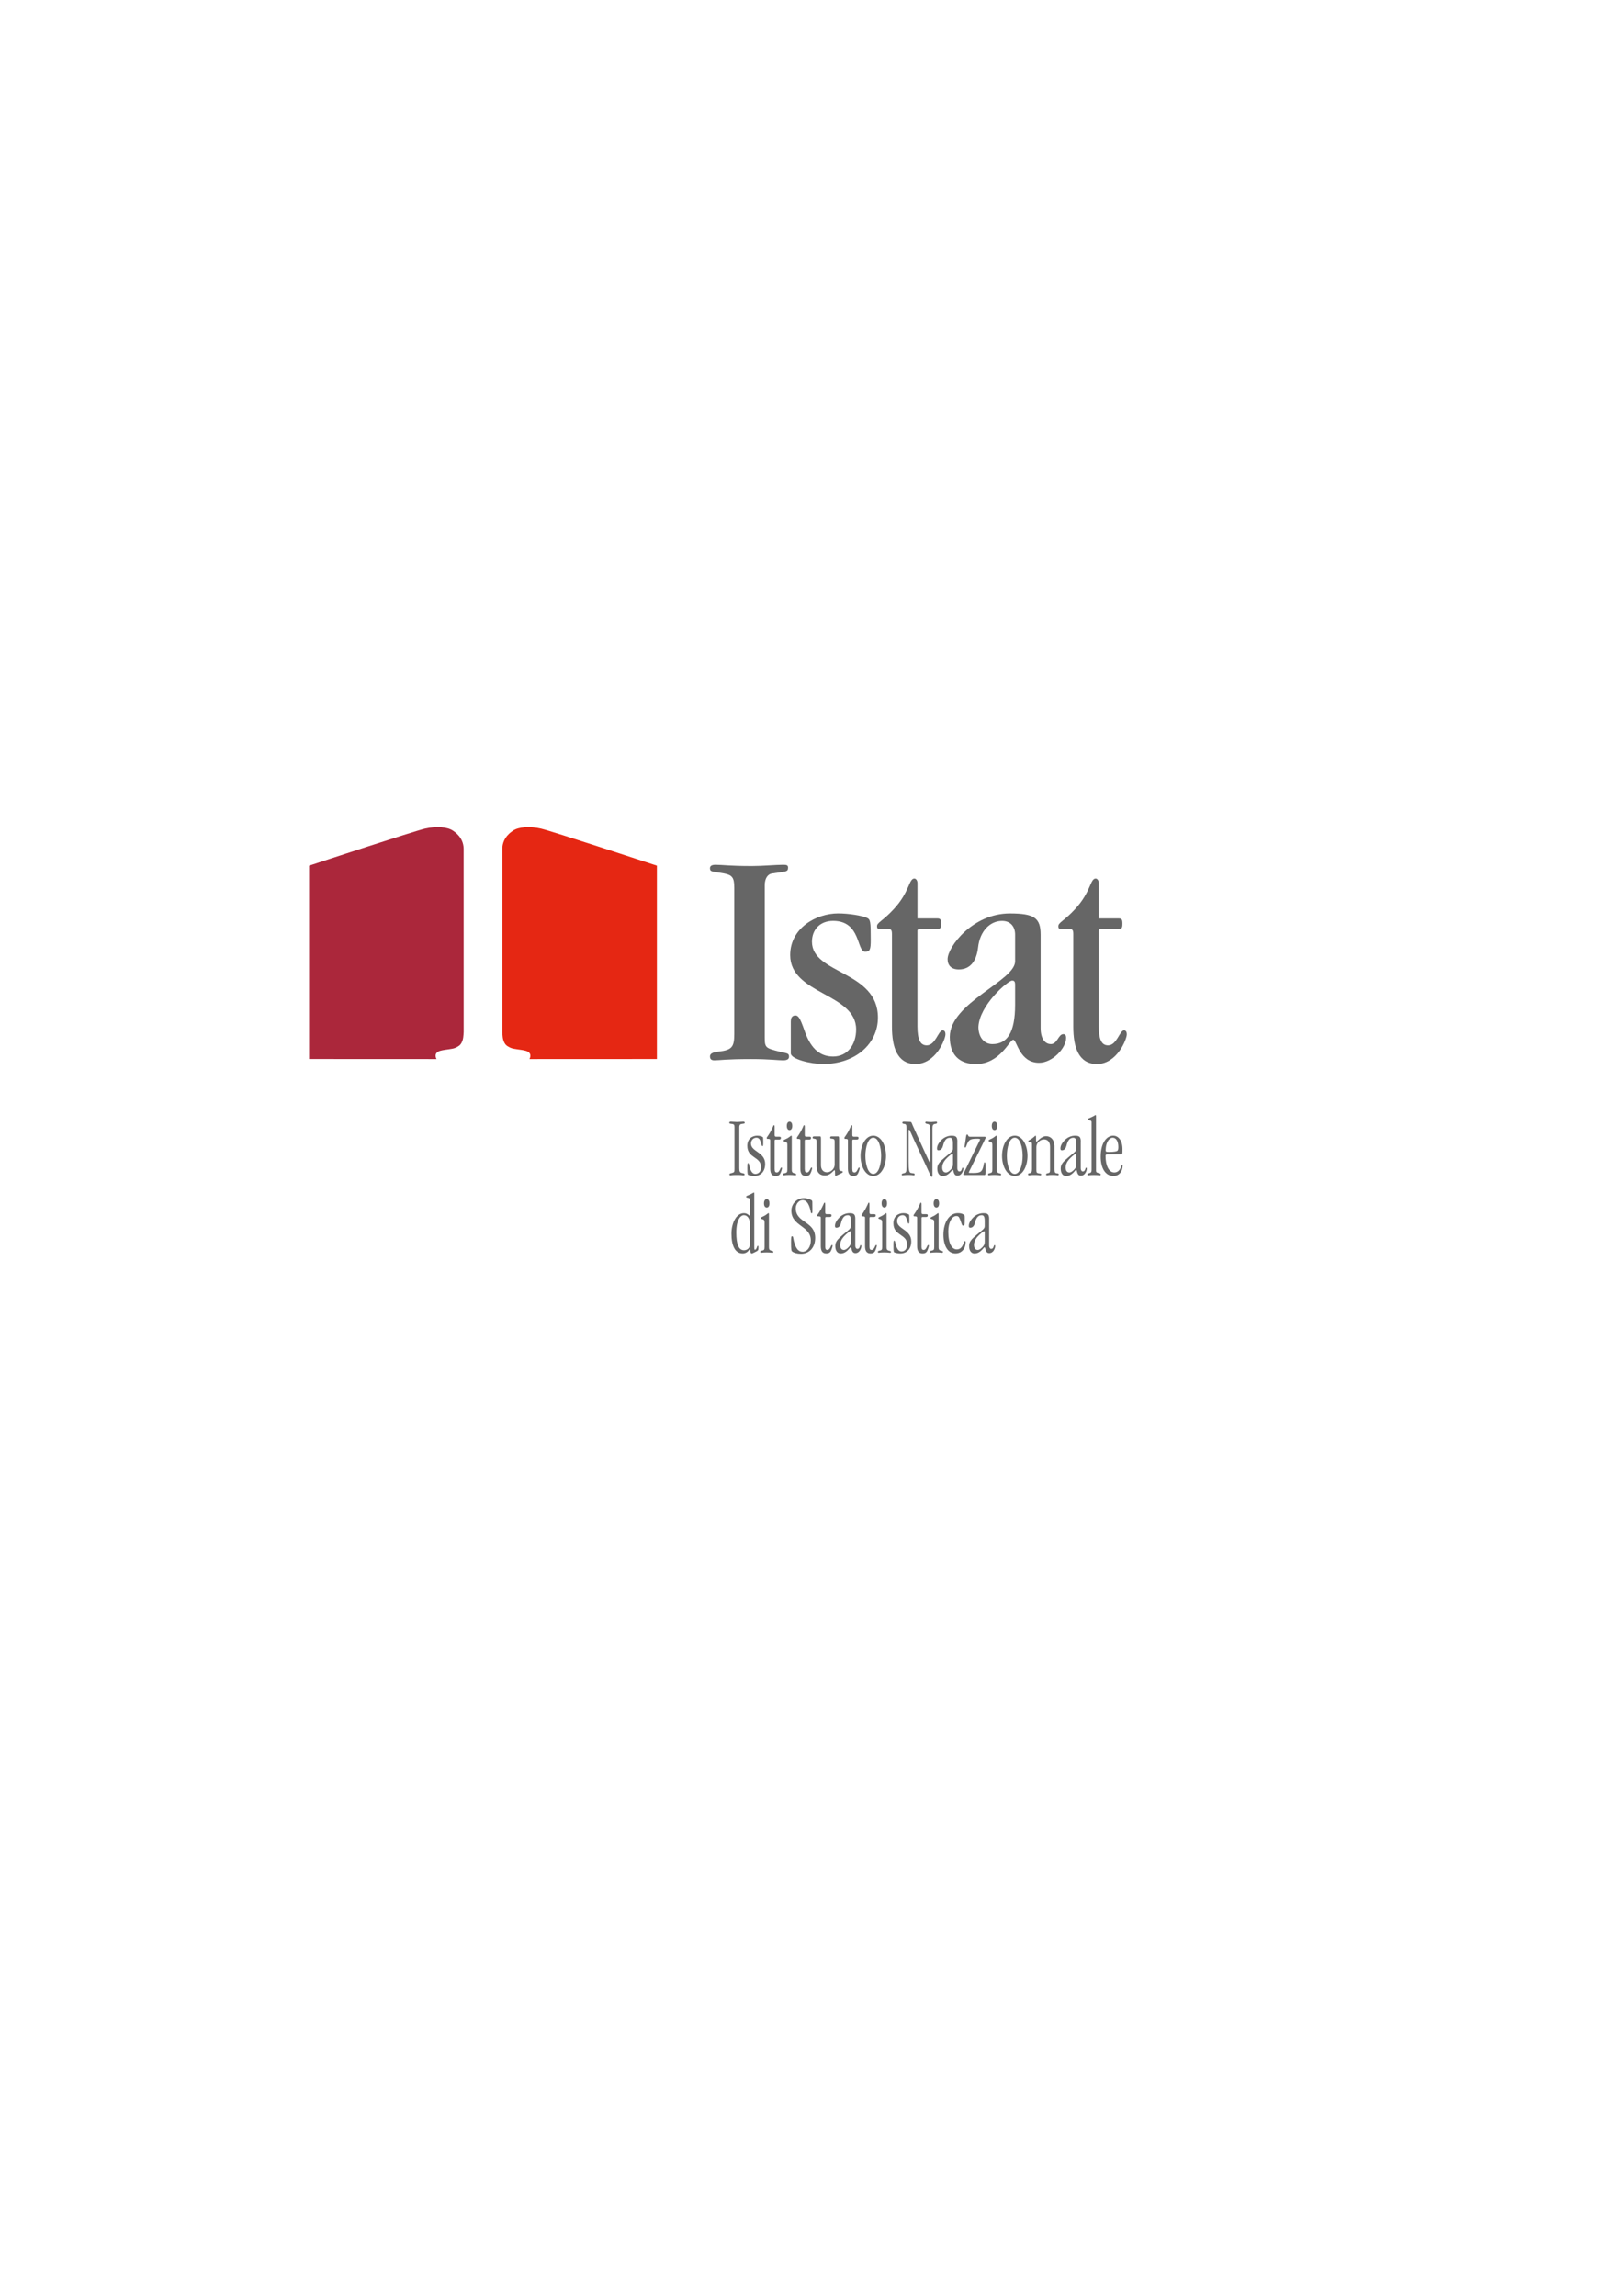 <?xml version="1.0" encoding="utf-8"?>
<!-- Generator: Adobe Illustrator 25.4.1, SVG Export Plug-In . SVG Version: 6.00 Build 0)  -->
<svg version="1.1" id="Livello_1" xmlns="http://www.w3.org/2000/svg" xmlns:xlink="http://www.w3.org/1999/xlink" x="0px" y="0px"
	 viewBox="0 0 595.28 841.89" style="enable-background:new 0 0 595.28 841.89;" xml:space="preserve">
<style type="text/css">
	.st0{fill:#E52713;}
	.st1{fill:#666666;}
	.st2{fill:#AB273B;}
</style>
<g>
	<g>
		<g>
			<path class="st1" d="M271.17,428.52c0,0.87,0.13,1.43,0.86,1.61c0.51,0.12,1.08,0.16,1.08,0.59c0,0.16-0.11,0.28-0.59,0.28
				c-0.24,0-0.38-0.12-2.24-0.12s-1.97,0.12-2.24,0.12c-0.32,0-0.51,0-0.51-0.34c0-0.37,0.49-0.4,0.97-0.53
				c0.81-0.22,0.89-0.37,0.89-1.46v-15.37c0-0.84-0.22-1.02-0.76-1.12c-0.89-0.16-1.13-0.03-1.13-0.5c0-0.19,0.13-0.37,0.57-0.37
				c0.67,0,1.43,0.12,2.21,0.12c0.84,0,1.7-0.12,2.29-0.12c0.38,0,0.59,0.12,0.59,0.4c0,0.37-0.32,0.31-1.24,0.47
				c-0.57,0.09-0.76,0.53-0.76,1.12V428.52z"/>
			<path class="st1" d="M277.75,416.47c0.86,0,1.54,0.22,2.02,0.5c0.14,0.09,0.16,0.56,0.16,1.74c0,1.09,0,1.61-0.27,1.61
				s-0.27-0.47-0.67-1.65c-0.3-0.84-0.7-1.46-1.54-1.46c-1.16,0-2.02,0.93-2.02,2.14c0,3.01,5.21,3.1,5.21,7.45
				c0,2.79-1.59,4.44-4.02,4.44c-1.13,0-1.67-0.22-2.13-0.37c-0.27-0.09-0.38-0.37-0.38-2.52c0-1.58,0.08-1.83,0.3-1.83
				c0.27,0,0.22,0.31,0.65,1.8c0.38,1.27,1,2.17,2,2.17c1.27,0,2.08-1.03,2.08-2.48c0-3.97-5.05-3.17-5.05-7.82
				C274.08,417.5,276.02,416.47,277.75,416.47z"/>
			<path class="st1" d="M284.12,428.71c0,1.05,0.32,1.24,0.81,1.24c1.03,0,1.21-1.8,1.65-1.8c0.16,0,0.24,0.06,0.24,0.25
				c0,0.25-0.27,1.24-0.62,1.92c-0.38,0.75-0.97,0.93-1.7,0.93c-1.21,0-2-0.71-2-2.67v-10.43c0-0.5-0.46-0.5-0.86-0.5
				c-0.24,0-0.43,0-0.43-0.37c0-0.37,0.84-0.9,2.21-3.91c0.27-0.59,0.27-0.75,0.46-0.75c0.16,0,0.24,0.09,0.24,0.78v2.76
				c0,0.5,0.13,0.68,0.54,0.68h1.08c0.49,0,0.67,0.09,0.67,0.47c0,0.4-0.16,0.59-0.73,0.59h-1.21c-0.27,0-0.35,0.09-0.35,0.56
				V428.71z"/>
			<path class="st1" d="M288.77,419.73c0-0.71-0.19-0.93-1.13-1.15c-0.14-0.03-0.24-0.16-0.24-0.31c0-0.16,0.19-0.31,0.78-0.56
				c1.27-0.53,1.81-1.24,2-1.24c0.14,0,0.22,0.09,0.22,0.31v11.89c0,0.87,0,1.37,0.94,1.58c0.51,0.12,0.68,0.19,0.68,0.43
				c0,0.22-0.08,0.31-0.41,0.31c-0.35,0-0.65-0.12-2.05-0.12c-1.46,0-1.78,0.12-2.03,0.12c-0.19,0-0.32-0.12-0.32-0.34
				c0-0.19,0.11-0.34,0.46-0.4c0.97-0.19,1.11-0.34,1.11-1.43V419.73z M289.58,411.32c0.54,0,1,0.47,1,1.55c0,1.12-0.46,1.55-1,1.55
				c-0.51,0-1-0.43-1-1.55C288.58,411.78,289.07,411.32,289.58,411.32z"/>
			<path class="st1" d="M295.17,428.71c0,1.05,0.32,1.24,0.81,1.24c1.03,0,1.22-1.8,1.65-1.8c0.16,0,0.24,0.06,0.24,0.25
				c0,0.25-0.27,1.24-0.62,1.92c-0.38,0.75-0.97,0.93-1.7,0.93c-1.21,0-2-0.71-2-2.67v-10.43c0-0.5-0.46-0.5-0.86-0.5
				c-0.24,0-0.43,0-0.43-0.37c0-0.37,0.84-0.9,2.21-3.91c0.27-0.59,0.27-0.75,0.46-0.75c0.16,0,0.24,0.09,0.24,0.78v2.76
				c0,0.5,0.14,0.68,0.54,0.68h1.08c0.49,0,0.67,0.09,0.67,0.47c0,0.4-0.16,0.59-0.73,0.59h-1.22c-0.27,0-0.35,0.09-0.35,0.56
				V428.71z"/>
			<path class="st1" d="M301.11,427.28c0,1.68,0.92,2.61,2.21,2.61c1.38,0,2.81-1.24,2.81-2.79v-8.41c0-0.71-0.08-0.99-0.76-1.09
				c-0.7-0.09-0.89-0.03-0.89-0.47c0-0.19,0.14-0.4,0.46-0.4h2.4c0.27,0,0.41,0.06,0.41,0.71v10.49c0,1.12,0.11,1.4,0.62,1.46
				c0.59,0.06,0.73,0.12,0.73,0.37c0,0.16-0.16,0.31-0.51,0.47c-1.24,0.56-2.03,1.02-2.13,1.02c-0.08,0-0.19-0.06-0.19-0.9
				c0-1.15-0.03-1.21-0.19-1.21c-0.43,0-1.4,1.92-3.51,1.92c-1.51,0-3-0.68-3.08-3.35v-9.19c0-0.62-0.16-0.87-0.76-0.93
				c-0.54-0.06-0.7-0.16-0.7-0.43c0-0.22,0.16-0.43,0.57-0.43h2.08c0.41,0,0.43,0.12,0.43,1.21V427.28z"/>
			<path class="st1" d="M312.61,428.71c0,1.05,0.32,1.24,0.81,1.24c1.03,0,1.22-1.8,1.65-1.8c0.16,0,0.24,0.06,0.24,0.25
				c0,0.25-0.27,1.24-0.62,1.92c-0.38,0.75-0.97,0.93-1.7,0.93c-1.21,0-2-0.71-2-2.67v-10.43c0-0.5-0.46-0.5-0.86-0.5
				c-0.24,0-0.43,0-0.43-0.37c0-0.37,0.84-0.9,2.21-3.91c0.27-0.59,0.27-0.75,0.46-0.75c0.16,0,0.24,0.09,0.24,0.78v2.76
				c0,0.5,0.13,0.68,0.54,0.68h1.08c0.49,0,0.67,0.09,0.67,0.47c0,0.4-0.16,0.59-0.73,0.59h-1.22c-0.27,0-0.35,0.09-0.35,0.56
				V428.71z"/>
			<path class="st1" d="M323.19,423.86c0,3.1-0.92,6.64-2.89,6.64s-2.89-3.54-2.89-6.64c0-3.11,0.92-6.65,2.89-6.65
				S323.19,420.76,323.19,423.86z M324.97,423.86c0-3.94-1.86-7.39-4.67-7.39c-2.81,0-4.67,3.45-4.67,7.39
				c0,3.94,1.86,7.39,4.67,7.39C323.11,431.25,324.97,427.81,324.97,423.86z"/>
			<path class="st1" d="M342.01,430.66c0,0.87,0,0.9-0.3,0.9c-0.32,0-0.27-0.34-4.37-9.04c-3.64-7.73-3.62-8.23-3.89-8.23
				c-0.13,0-0.19,0.09-0.19,0.68v10.93c0,3.04,0.16,4.07,0.84,4.22c0.76,0.19,1.38,0.03,1.38,0.56c0,0.25-0.16,0.31-0.41,0.31
				c-0.32,0-0.38-0.12-1.89-0.12c-1.35,0-1.73,0.12-2.16,0.12c-0.22,0-0.3-0.12-0.3-0.31c0-0.37,0.86-0.43,1.16-0.56
				c0.51-0.22,0.62-0.87,0.62-1.8V413.9c0-1.09-0.11-1.61-0.62-1.71c-0.68-0.12-0.92-0.09-0.92-0.5c0-0.34,0.38-0.37,0.59-0.37
				c0.54,0,1.46,0.06,1.86,0.06l0.54,0.03c0.41,0.03,0.51,0.62,0.84,1.37l3.86,8.51c2.24,4.94,2.35,5.06,2.46,5.06
				c0.11,0,0.13-0.16,0.13-0.43v-11.43c0-1.74-0.32-2.2-0.94-2.3c-0.54-0.09-0.92-0.19-0.92-0.5c0-0.22,0.16-0.37,0.35-0.37
				c0.3,0,0.67,0.12,1.89,0.12c0.59,0,1.13-0.12,1.65-0.12c0.35,0,0.43,0.09,0.43,0.37c0,0.37-0.27,0.37-0.92,0.5
				c-0.62,0.12-0.78,0.62-0.78,1.65V430.66z"/>
			<path class="st1" d="M349.52,426.94c0,0.87-0.22,1.33-0.81,1.96c-0.59,0.62-1.16,1.06-1.78,1.06c-0.76,0-1.35-0.59-1.35-1.83
				c0-1.8,1.27-3.23,3.05-4.63c0.43-0.34,0.51-0.37,0.68-0.37c0.16,0,0.22,0.09,0.22,0.4V426.94z M351.14,418.62
				c0-1.68-0.49-2.14-2.11-2.14c-1.3,0-2.73,0.53-3.81,1.65c-1.21,1.27-1.54,2.27-1.54,3.01c0,0.5,0.13,0.68,0.57,0.68
				c0.92,0,1.43-0.84,1.62-1.61c0.41-1.71,1.05-2.98,2.51-2.98c0.78,0,1.13,0.5,1.13,2.14v1.77c0,1.06-0.49,1.21-2.89,3.23
				c-2.08,1.74-2.84,2.64-2.84,4.16c0,1.8,0.86,2.73,1.97,2.73c2.29,0,3.27-2.27,3.7-2.27c0.41,0,0.14,2.14,1.73,2.14
				c1.57,0,2.16-1.89,2.16-2.52c0-0.34-0.08-0.43-0.22-0.43c-0.41,0-0.22,1.4-1.24,1.4c-0.49,0-0.76-0.62-0.76-1.12V418.62z"/>
			<path class="st1" d="M353.54,430.88c-0.13,0-0.22-0.09-0.22-0.28c0-0.28,0.13-0.37,0.54-1.18l5.16-10.56
				c0.35-0.71,0.46-0.87,0.46-1.02c0-0.12-0.11-0.25-0.92-0.25c-2.51,0-3.13,0.25-3.81,1.83c-0.49,1.12-0.46,1.4-0.73,1.4
				c-0.16,0-0.24-0.16-0.24-0.31c0-0.25,0.11-0.62,0.35-2.36c0.24-1.77,0.3-2.11,0.57-2.11c0.51,0,0.22,0.81,1.03,0.81h5.35
				c0.35,0,0.43,0.12,0.43,0.28c0,0.16-0.05,0.34-0.46,1.15l-5.56,11.27c-0.14,0.28-0.14,0.37-0.14,0.43c0,0.16,0,0.16,1.59,0.16
				c2.73,0,3.16-0.5,3.64-2.05c0.38-1.18,0.19-1.83,0.57-1.83c0.32,0,0.32,0.28,0.32,2.89c0,1.61-0.05,1.74-0.41,1.74H353.54z"/>
			<path class="st1" d="M363.96,419.73c0-0.71-0.19-0.93-1.13-1.15c-0.13-0.03-0.24-0.16-0.24-0.31c0-0.16,0.19-0.31,0.78-0.56
				c1.27-0.53,1.81-1.24,2-1.24c0.13,0,0.22,0.09,0.22,0.31v11.89c0,0.87,0,1.37,0.95,1.58c0.51,0.12,0.67,0.19,0.67,0.43
				c0,0.22-0.08,0.31-0.41,0.31c-0.35,0-0.65-0.12-2.05-0.12c-1.46,0-1.78,0.12-2.03,0.12c-0.19,0-0.32-0.12-0.32-0.34
				c0-0.19,0.11-0.34,0.46-0.4c0.97-0.19,1.11-0.34,1.11-1.43V419.73z M364.77,411.32c0.54,0,1,0.47,1,1.55c0,1.12-0.46,1.55-1,1.55
				c-0.51,0-1-0.43-1-1.55C363.77,411.78,364.26,411.32,364.77,411.32z"/>
			<path class="st1" d="M375.08,423.86c0,3.1-0.92,6.64-2.89,6.64s-2.89-3.54-2.89-6.64c0-3.11,0.92-6.65,2.89-6.65
				S375.08,420.76,375.08,423.86z M376.87,423.86c0-3.94-1.86-7.39-4.67-7.39c-2.81,0-4.67,3.45-4.67,7.39
				c0,3.94,1.86,7.39,4.67,7.39C375,431.25,376.87,427.81,376.87,423.86z"/>
			<path class="st1" d="M380.13,429.17c0,0.71,0.11,0.96,0.76,1.09c0.86,0.15,1,0.12,1,0.43c0,0.22-0.16,0.31-0.38,0.31
				c-0.16,0-0.46-0.12-2.27-0.12c-1.24,0-1.46,0.12-1.7,0.12c-0.35,0-0.49-0.12-0.49-0.37c0-0.16,0.13-0.34,0.38-0.37
				c0.89-0.12,1.08-0.4,1.08-1.62v-8.88c0-0.87-0.11-0.93-0.81-0.99c-0.43-0.03-0.54-0.06-0.54-0.28c0-0.16,0.16-0.28,0.51-0.47
				c1.43-0.75,1.94-1.55,2.13-1.55c0.11,0,0.19,0.16,0.19,0.37c0,1.71,0,1.8,0.13,1.8c0.49,0,1.7-1.99,3.56-1.99
				c1.51,0,3,1.06,3.08,3.54v8.6c0,1.02,0.22,1.4,0.76,1.46c0.62,0.06,0.81,0.15,0.81,0.43c0,0.22-0.19,0.31-0.38,0.31
				c-0.11,0-0.49-0.12-2-0.12c-1.38,0-1.57,0.12-1.86,0.12c-0.3,0-0.41-0.09-0.41-0.34c0-0.19,0.19-0.34,0.51-0.4
				c0.73-0.12,0.95-0.31,0.95-1.12v-8.69c0-1.68-0.92-2.61-2.21-2.61c-1.38,0-2.81,1.24-2.81,2.79V429.17z"/>
			<path class="st1" d="M394.79,426.94c0,0.87-0.22,1.33-0.81,1.96c-0.59,0.62-1.16,1.06-1.78,1.06c-0.76,0-1.35-0.59-1.35-1.83
				c0-1.8,1.27-3.23,3.05-4.63c0.43-0.34,0.51-0.37,0.67-0.37s0.22,0.09,0.22,0.4V426.94z M396.41,418.62
				c0-1.68-0.49-2.14-2.11-2.14c-1.3,0-2.73,0.53-3.81,1.65c-1.21,1.27-1.54,2.27-1.54,3.01c0,0.5,0.13,0.68,0.57,0.68
				c0.92,0,1.43-0.84,1.62-1.61c0.41-1.71,1.05-2.98,2.51-2.98c0.78,0,1.13,0.5,1.13,2.14v1.77c0,1.06-0.49,1.21-2.89,3.23
				c-2.08,1.74-2.84,2.64-2.84,4.16c0,1.8,0.86,2.73,1.97,2.73c2.29,0,3.27-2.27,3.7-2.27c0.4,0,0.13,2.14,1.73,2.14
				c1.57,0,2.16-1.89,2.16-2.52c0-0.34-0.08-0.43-0.22-0.43c-0.41,0-0.22,1.4-1.24,1.4c-0.49,0-0.76-0.62-0.76-1.12V418.62z"/>
			<path class="st1" d="M400.38,411.6c0-0.47-0.13-0.65-0.78-0.78c-0.43-0.09-0.57-0.12-0.57-0.34c0-0.22,0.08-0.28,0.38-0.4
				c2.19-0.9,2.19-1.18,2.46-1.18c0.08,0,0.13,0.06,0.13,0.44v19.87c0,0.78,0.32,0.78,1.21,1.06c0.3,0.09,0.51,0.12,0.51,0.37
				c0,0.22-0.11,0.37-0.3,0.37c-0.22,0-0.54-0.12-2.21-0.12c-1.49,0-1.81,0.12-2.08,0.12c-0.13,0-0.32-0.09-0.32-0.37
				c0-0.19,0.22-0.34,0.43-0.37c0.97-0.16,1.13-0.47,1.13-1.3V411.6z"/>
			<path class="st1" d="M405.54,421.75c0-2.55,1.13-4.53,2.59-4.53c1.19,0,2.05,1.24,2.05,3.38c0,0.84-0.11,1.18-0.35,1.4
				c-0.24,0.22-1.3,0.43-3.1,0.43C405.59,422.43,405.54,422.31,405.54,421.75z M411.05,423.3c0.65,0,0.65-0.09,0.65-1.92
				c0-3.1-1.46-4.91-3.4-4.91c-2.32,0-4.59,2.48-4.59,7.7c0,4.22,1.73,7.08,4.7,7.08c2.13,0,3.35-1.8,3.35-3.76
				c0-0.31-0.08-0.37-0.19-0.37c-0.19,0-0.19,0.31-0.51,1.06c-0.46,1.06-1.21,1.77-2.38,1.77c-1.89,0-3.19-2.36-3.19-6.09
				c0-0.31,0.16-0.56,0.62-0.56H411.05z"/>
			<path class="st1" d="M275.03,456.36c0,1.49-1.16,2.11-2.16,2.11c-1.89,0-2.81-2.05-2.81-6.52c0-4.78,1.62-6.33,2.78-6.33
				c1.3,0,2.19,1.3,2.19,3.07V456.36z M275.03,445.62c0,0.09-0.03,0.16-0.11,0.16c-0.22,0-0.76-0.9-2.08-0.9
				c-2.81,0-4.56,3.66-4.56,7.54c0,4.32,1.3,7.23,4.1,7.23c1.92,0,2.35-1.55,2.62-1.55c0.11,0,0.19,0.19,0.19,0.34l0.11,0.75
				c0.05,0.34,0.19,0.46,0.43,0.46c0.14,0,0.27,0,1.35-0.56c0.94-0.5,1.11-0.53,1.11-1.61c0-0.5-0.05-0.65-0.24-0.65
				c-0.3,0-0.4,1.46-1.08,1.46c-0.13,0-0.22-0.22-0.22-1.18v-19.38c0-0.37-0.05-0.43-0.13-0.43c-0.27,0-0.27,0.28-2.46,1.18
				c-0.3,0.12-0.38,0.19-0.38,0.4c0,0.22,0.13,0.25,0.57,0.34c0.65,0.12,0.78,0.31,0.78,0.78V445.62z"/>
			<path class="st1" d="M280.4,448.13c0-0.71-0.19-0.93-1.13-1.15c-0.13-0.03-0.24-0.16-0.24-0.31c0-0.16,0.19-0.31,0.78-0.56
				c1.27-0.53,1.81-1.24,2-1.24c0.14,0,0.22,0.09,0.22,0.31v11.89c0,0.87,0,1.37,0.94,1.58c0.51,0.12,0.67,0.19,0.67,0.43
				c0,0.22-0.08,0.31-0.4,0.31c-0.35,0-0.65-0.12-2.05-0.12c-1.46,0-1.78,0.12-2.02,0.12c-0.19,0-0.32-0.12-0.32-0.34
				c0-0.19,0.11-0.34,0.46-0.4c0.97-0.19,1.11-0.34,1.11-1.43V448.13z M281.21,439.72c0.54,0,1,0.46,1,1.55c0,1.12-0.46,1.55-1,1.55
				c-0.51,0-1-0.44-1-1.55C280.21,440.18,280.7,439.72,281.21,439.72z"/>
			<path class="st1" d="M293.79,459.78c-1.51,0-2.59-0.37-3.16-0.78c-0.38-0.28-0.49-0.59-0.49-3.38c0-2.17,0.08-2.24,0.38-2.24
				c0.32,0,0.32,0.15,0.38,0.46c0.68,3.82,1.86,5.19,3.46,5.19c1.78,0,3.02-1.83,3.02-4.16c0-5.46-7.13-5.12-7.13-10.9
				c0-2.55,2.05-4.63,4.59-4.63c1.13,0,2.62,0.53,2.97,0.93c0.16,0.19,0.16,0.37,0.16,2.95c0,1.62,0,1.68-0.27,1.68
				c-0.38,0-0.3-0.5-0.46-1.15c-0.68-2.73-1.65-3.66-2.84-3.66c-1.35,0-2.54,1.37-2.54,2.98c0,5.5,7.13,4.66,7.13,10.87
				C299,457.48,296.84,459.78,293.79,459.78z"/>
			<path class="st1" d="M302.67,457.11c0,1.06,0.32,1.24,0.81,1.24c1.03,0,1.21-1.8,1.65-1.8c0.16,0,0.24,0.06,0.24,0.25
				c0,0.25-0.27,1.24-0.62,1.92c-0.38,0.75-0.97,0.93-1.7,0.93c-1.22,0-2-0.71-2-2.67v-10.43c0-0.5-0.46-0.5-0.86-0.5
				c-0.24,0-0.43,0-0.43-0.37c0-0.37,0.84-0.9,2.21-3.91c0.27-0.59,0.27-0.75,0.46-0.75c0.16,0,0.24,0.09,0.24,0.78v2.76
				c0,0.5,0.14,0.68,0.54,0.68h1.08c0.49,0,0.68,0.09,0.68,0.46c0,0.4-0.16,0.59-0.73,0.59h-1.21c-0.27,0-0.35,0.09-0.35,0.56
				V457.11z"/>
			<path class="st1" d="M312.09,455.34c0,0.87-0.22,1.33-0.81,1.96c-0.59,0.62-1.16,1.06-1.78,1.06c-0.76,0-1.35-0.59-1.35-1.83
				c0-1.8,1.27-3.23,3.05-4.63c0.43-0.34,0.51-0.37,0.67-0.37c0.16,0,0.22,0.09,0.22,0.4V455.34z M313.71,447.02
				c0-1.68-0.49-2.14-2.11-2.14c-1.3,0-2.73,0.53-3.81,1.65c-1.21,1.27-1.54,2.27-1.54,3.01c0,0.5,0.14,0.68,0.57,0.68
				c0.92,0,1.43-0.84,1.62-1.61c0.4-1.71,1.05-2.98,2.51-2.98c0.78,0,1.13,0.5,1.13,2.14v1.77c0,1.06-0.49,1.21-2.89,3.23
				c-2.08,1.74-2.83,2.64-2.83,4.16c0,1.8,0.86,2.73,1.97,2.73c2.29,0,3.27-2.27,3.7-2.27c0.41,0,0.13,2.14,1.73,2.14
				c1.57,0,2.16-1.89,2.16-2.52c0-0.34-0.08-0.44-0.22-0.44c-0.41,0-0.22,1.4-1.24,1.4c-0.49,0-0.76-0.62-0.76-1.12V447.02z"/>
			<path class="st1" d="M318.9,457.11c0,1.06,0.32,1.24,0.81,1.24c1.03,0,1.21-1.8,1.65-1.8c0.16,0,0.24,0.06,0.24,0.25
				c0,0.25-0.27,1.24-0.62,1.92c-0.38,0.75-0.97,0.93-1.7,0.93c-1.21,0-2-0.71-2-2.67v-10.43c0-0.5-0.46-0.5-0.86-0.5
				c-0.24,0-0.43,0-0.43-0.37c0-0.37,0.84-0.9,2.21-3.91c0.27-0.59,0.27-0.75,0.46-0.75c0.16,0,0.24,0.09,0.24,0.78v2.76
				c0,0.5,0.14,0.68,0.54,0.68h1.08c0.49,0,0.67,0.09,0.67,0.46c0,0.4-0.16,0.59-0.73,0.59h-1.21c-0.27,0-0.35,0.09-0.35,0.56
				V457.11z"/>
			<path class="st1" d="M323.54,448.13c0-0.71-0.19-0.93-1.13-1.15c-0.13-0.03-0.24-0.16-0.24-0.31c0-0.16,0.19-0.31,0.78-0.56
				c1.27-0.53,1.81-1.24,2-1.24c0.13,0,0.22,0.09,0.22,0.31v11.89c0,0.87,0,1.37,0.95,1.58c0.51,0.12,0.67,0.19,0.67,0.43
				c0,0.22-0.08,0.31-0.41,0.31c-0.35,0-0.65-0.12-2.05-0.12c-1.46,0-1.78,0.12-2.02,0.12c-0.19,0-0.32-0.12-0.32-0.34
				c0-0.19,0.11-0.34,0.46-0.4c0.97-0.19,1.11-0.34,1.11-1.43V448.13z M324.35,439.72c0.54,0,1,0.46,1,1.55c0,1.12-0.46,1.55-1,1.55
				c-0.51,0-1-0.44-1-1.55C323.35,440.18,323.84,439.72,324.35,439.72z"/>
			<path class="st1" d="M331.34,444.87c0.86,0,1.54,0.22,2.03,0.5c0.13,0.09,0.16,0.56,0.16,1.74c0,1.09,0,1.61-0.27,1.61
				c-0.27,0-0.27-0.46-0.67-1.64c-0.3-0.84-0.7-1.46-1.54-1.46c-1.16,0-2.03,0.93-2.03,2.14c0,3.01,5.21,3.1,5.21,7.45
				c0,2.79-1.59,4.44-4.02,4.44c-1.13,0-1.67-0.22-2.13-0.37c-0.27-0.09-0.38-0.37-0.38-2.51c0-1.58,0.08-1.83,0.3-1.83
				c0.27,0,0.22,0.31,0.65,1.8c0.38,1.27,1,2.17,2,2.17c1.27,0,2.08-1.03,2.08-2.48c0-3.97-5.05-3.17-5.05-7.82
				C327.67,445.9,329.62,444.87,331.34,444.87z"/>
			<path class="st1" d="M337.99,457.11c0,1.06,0.32,1.24,0.81,1.24c1.03,0,1.21-1.8,1.65-1.8c0.16,0,0.24,0.06,0.24,0.25
				c0,0.25-0.27,1.24-0.62,1.92c-0.38,0.75-0.97,0.93-1.7,0.93c-1.21,0-2-0.71-2-2.67v-10.43c0-0.5-0.46-0.5-0.86-0.5
				c-0.24,0-0.43,0-0.43-0.37c0-0.37,0.84-0.9,2.21-3.91c0.27-0.59,0.27-0.75,0.46-0.75c0.16,0,0.24,0.09,0.24,0.78v2.76
				c0,0.5,0.13,0.68,0.54,0.68h1.08c0.49,0,0.68,0.09,0.68,0.46c0,0.4-0.16,0.59-0.73,0.59h-1.21c-0.27,0-0.35,0.09-0.35,0.56
				V457.11z"/>
			<path class="st1" d="M342.63,448.13c0-0.71-0.19-0.93-1.13-1.15c-0.13-0.03-0.24-0.16-0.24-0.31c0-0.16,0.19-0.31,0.78-0.56
				c1.27-0.53,1.81-1.24,2-1.24c0.14,0,0.22,0.09,0.22,0.31v11.89c0,0.87,0,1.37,0.94,1.58c0.51,0.12,0.67,0.19,0.67,0.43
				c0,0.22-0.08,0.31-0.4,0.31c-0.35,0-0.65-0.12-2.05-0.12c-1.46,0-1.78,0.12-2.02,0.12c-0.19,0-0.32-0.12-0.32-0.34
				c0-0.19,0.11-0.34,0.46-0.4c0.97-0.19,1.11-0.34,1.11-1.43V448.13z M343.44,439.72c0.54,0,1,0.46,1,1.55c0,1.12-0.46,1.55-1,1.55
				c-0.51,0-1-0.44-1-1.55C342.44,440.18,342.93,439.72,343.44,439.72z"/>
			<path class="st1" d="M351.27,444.87c0.97,0,1.54,0.16,1.89,0.37c0.67,0.4,0.7,0.46,0.7,1.37c0,2.55-0.05,2.83-0.67,2.83
				c-0.38,0-0.41-0.56-0.95-1.96c-0.43-1.12-0.65-1.55-1.46-1.55c-1.67,0-2.97,2.36-2.97,5.68c0,4.56,1.4,6.55,3.1,6.55
				c1,0,1.65-0.5,2.16-1.43c0.54-0.96,0.49-1.62,0.84-1.62c0.22,0,0.27,0.12,0.27,0.44c0,2.17-1.35,4.1-3.75,4.1
				c-2.73,0-4.4-2.76-4.4-6.86C346.03,448.23,348.22,444.87,351.27,444.87z"/>
			<path class="st1" d="M361.18,455.34c0,0.87-0.22,1.33-0.81,1.96c-0.59,0.62-1.16,1.06-1.78,1.06c-0.76,0-1.35-0.59-1.35-1.83
				c0-1.8,1.27-3.23,3.05-4.63c0.43-0.34,0.51-0.37,0.67-0.37s0.22,0.09,0.22,0.4V455.34z M362.8,447.02c0-1.68-0.49-2.14-2.11-2.14
				c-1.3,0-2.73,0.53-3.81,1.65c-1.21,1.27-1.54,2.27-1.54,3.01c0,0.5,0.13,0.68,0.57,0.68c0.92,0,1.43-0.84,1.62-1.61
				c0.4-1.71,1.05-2.98,2.51-2.98c0.78,0,1.13,0.5,1.13,2.14v1.77c0,1.06-0.49,1.21-2.89,3.23c-2.08,1.74-2.83,2.64-2.83,4.16
				c0,1.8,0.86,2.73,1.97,2.73c2.29,0,3.27-2.27,3.7-2.27c0.41,0,0.13,2.14,1.73,2.14c1.57,0,2.16-1.89,2.16-2.52
				c0-0.34-0.08-0.44-0.22-0.44c-0.41,0-0.22,1.4-1.24,1.4c-0.49,0-0.76-0.62-0.76-1.12V447.02z"/>
			<path class="st1" d="M269.3,325.33c0-3.54-0.8-4.45-3.65-5.02c-4.22-0.8-5.25-0.46-5.25-1.94c0-0.91,0.8-1.25,2.05-1.25
				c2.62,0,5.02,0.46,13.35,0.46c3.88,0,8.9-0.46,11.41-0.46c1.25,0,1.83,0.11,1.83,1.03c0,1.71-0.91,1.37-5.93,2.17
				c-1.48,0.23-2.62,1.71-2.62,4.34v55.95c0,3.65,0.46,3.77,5.36,5.02c2.62,0.68,3.54,0.46,3.54,1.83c0,0.68-0.34,1.37-2.17,1.37
				c-1.94,0-4.91-0.46-11.75-0.46c-9.47,0-11.41,0.46-13.46,0.46c-1.14,0-1.6-0.46-1.6-1.48c0-1.03,1.14-1.48,3.08-1.71
				c4.91-0.57,5.82-1.6,5.82-6.39V325.33z"/>
			<path class="st1" d="M290.06,374.55c0-1.48,0.57-2.17,1.71-2.17c1.03,0,1.71,1.03,3.19,5.25c2.05,6.05,5.13,9.81,10.61,9.81
				c5.25,0,8.44-4.34,8.44-9.93c0-13.35-24.19-12.78-24.19-27.27c0-10.04,9.7-15.29,17.57-15.29c3.99,0,8.67,0.8,10.5,1.6
				c1.37,0.57,1.48,1.25,1.48,8.1c0,3.65-0.34,4.34-2.05,4.34c-3.19,0-1.48-11.3-11.75-11.3c-4.79,0-7.76,3.19-7.76,7.64
				c0,11.98,24.19,10.61,24.19,27.84c0,9.58-8.21,17-20.08,17c-4.79,0-11.87-1.83-11.87-3.88V374.55z"/>
			<path class="st1" d="M336.5,336.79h7.3c1.14,0,1.37,0.46,1.37,1.94c0,1.48-0.23,1.94-1.37,1.94h-6.73
				c-0.46,0-0.57,0.46-0.57,0.68v35.03c0,5.02,1.14,6.96,3.42,6.96c3.2,0,4.22-5.48,5.82-5.48c0.68,0,1.03,0.46,1.03,1.48
				c0,1.71-3.54,10.84-10.95,10.84c-6.73,0-8.67-6.16-8.67-13.69v-34c0-1.37-0.34-1.83-1.25-1.83h-3.08c-1.03,0-1.14-0.34-1.14-1.03
				c0-1.37,2.05-1.83,6.16-6.28c5.82-6.28,5.48-11.18,7.53-11.18c0.57,0,1.14,0.68,1.14,1.71V336.79z"/>
			<path class="st1" d="M372.32,368.5c0,10.27-2.97,14.38-8.33,14.38c-3.2,0-5.13-2.74-5.13-6.28c0.34-7.99,10.84-17,12.32-17
				c0.8,0,1.14,0.23,1.14,1.6V368.5z M381.68,342.72c0-6.16-2.4-7.76-11.3-7.76c-13.69,0-22.82,12.32-22.82,16.77
				c0,2.28,1.37,3.77,4.11,3.77c4.22,0,6.5-3.08,7.07-8.1c0.68-6.05,4.45-9.7,8.79-9.7c3.08,0,4.79,2.05,4.79,5.02v9.81
				c0,7.19-23.96,15.17-23.96,27.73c0,6.73,3.65,9.93,9.58,9.93c8.9,0,12.32-8.9,13.69-8.9c1.37,0,2.17,8.44,9.47,8.44
				c4.91,0,9.93-5.36,9.93-9.13c0-0.91-0.34-1.37-1.03-1.37c-1.83,0-2.17,3.65-4.56,3.65c-1.71,0-3.76-1.37-3.76-5.93V342.72z"/>
			<path class="st1" d="M403.01,336.79h7.3c1.14,0,1.37,0.46,1.37,1.94c0,1.48-0.23,1.94-1.37,1.94h-6.73
				c-0.46,0-0.57,0.46-0.57,0.68v35.03c0,5.02,1.14,6.96,3.42,6.96c3.19,0,4.22-5.48,5.82-5.48c0.68,0,1.03,0.46,1.03,1.48
				c0,1.71-3.54,10.84-10.95,10.84c-6.73,0-8.67-6.16-8.67-13.69v-34c0-1.37-0.34-1.83-1.26-1.83h-3.08c-1.03,0-1.14-0.34-1.14-1.03
				c0-1.37,2.05-1.83,6.16-6.28c5.82-6.28,5.48-11.18,7.53-11.18c0.57,0,1.14,0.68,1.14,1.71V336.79z"/>
		</g>
	</g>
	<g>
		<path class="st0" d="M194.18,388.37l0.11-0.21c0.25-0.45,0.3-1.23,0.14-1.62c-0.29-0.7-1.07-1.07-1.6-1.21
			c-1.14-0.31-2-0.37-3.16-0.55c-0.86-0.13-1.91-0.26-2.69-0.67c-0.96-0.5-1.5-0.82-1.96-1.7c-0.69-1.33-0.69-2.5-0.79-3.95
			l0.01-67.33c0.13-4.1,3.29-6.07,3.89-6.49c2.01-1.39,6.05-1.76,10.31-0.77c4.05,0.94,39.14,12.48,42.49,13.58l0,0.03v70.87
			L194.18,388.37z"/>
		<path class="st2" d="M160.12,388.37l-0.11-0.21c-0.25-0.45-0.3-1.23-0.14-1.62c0.29-0.7,1.07-1.07,1.6-1.21
			c1.14-0.31,2-0.37,3.16-0.55c0.86-0.13,1.91-0.26,2.69-0.67c0.96-0.5,1.5-0.82,1.96-1.7c0.69-1.33,0.69-2.5,0.79-3.95l-0.01-67.33
			c-0.13-4.1-3.29-6.07-3.89-6.49c-2.01-1.39-6.05-1.76-10.31-0.77c-4.05,0.94-39.14,12.48-42.49,13.58l0,0.03v70.87L160.12,388.37z
			"/>
	</g>
</g>
</svg>
